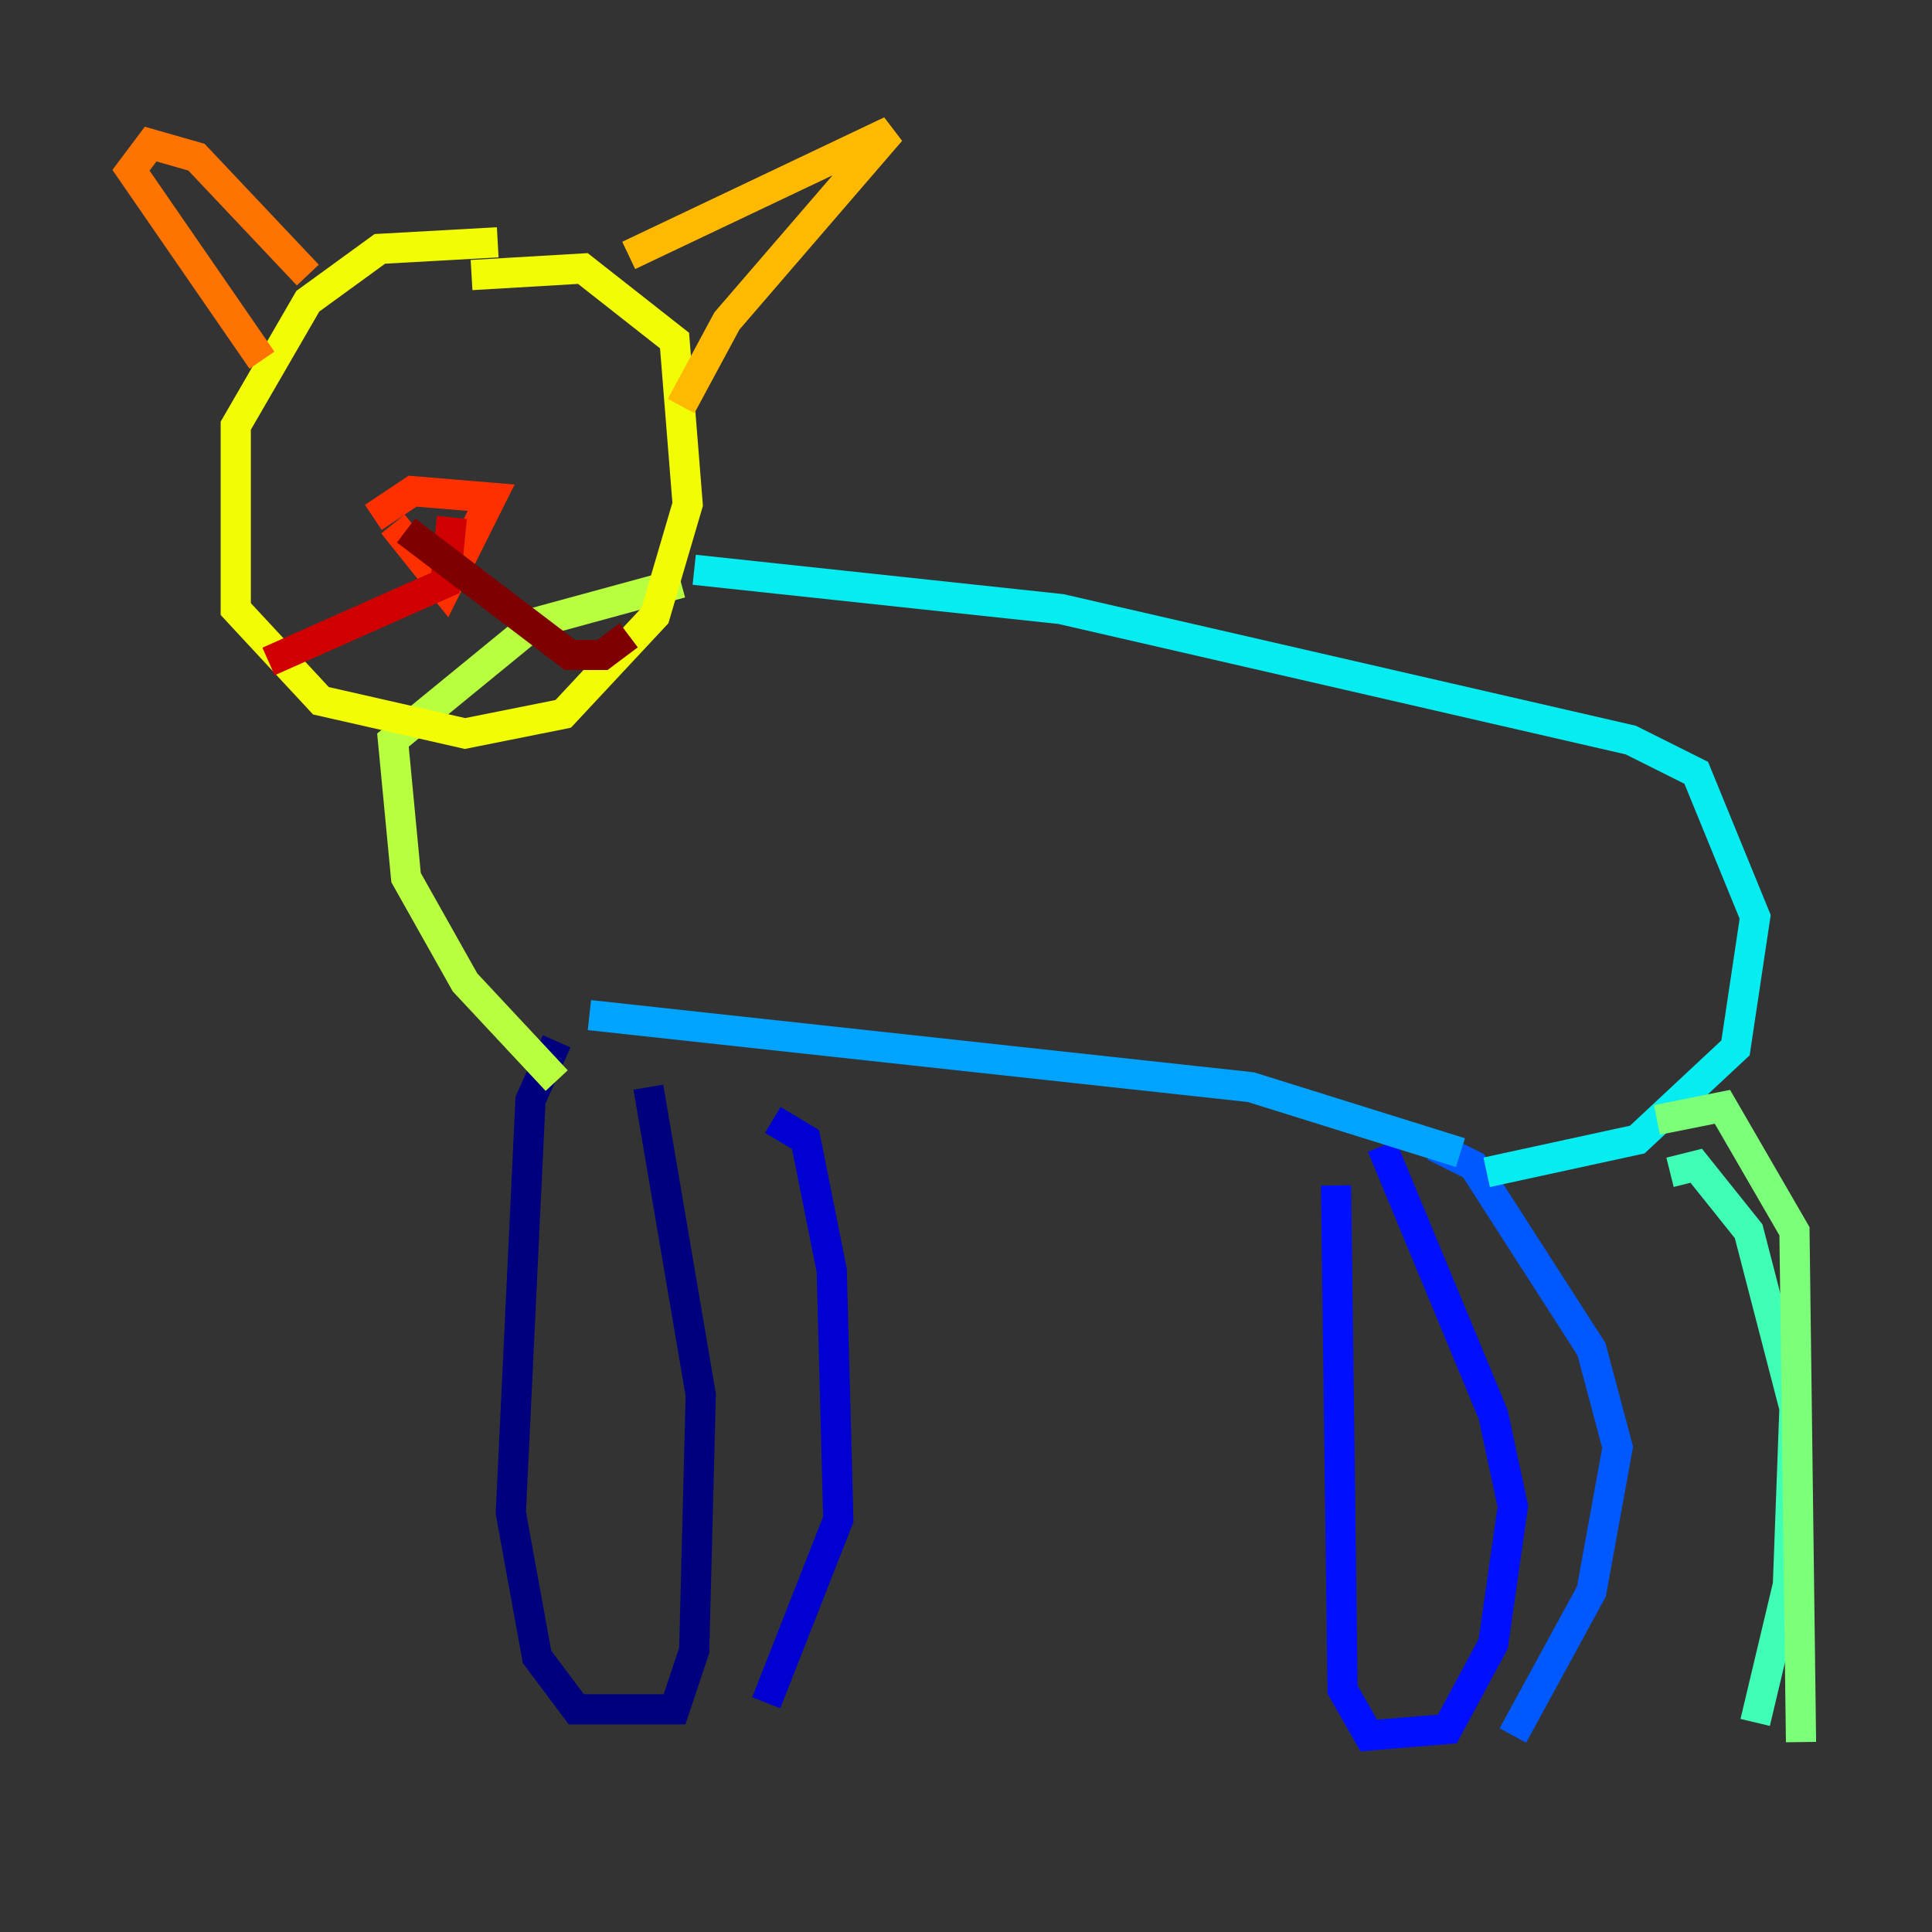 <?xml version="1.0" encoding="utf-8" ?>
<svg baseProfile="tiny" height="128" version="1.2" viewBox="0,0,128,128" width="128" xmlns="http://www.w3.org/2000/svg" xmlns:ev="http://www.w3.org/2001/xml-events" xmlns:xlink="http://www.w3.org/1999/xlink"><rect x="0" y="0" width="128" height="128" fill="#333333" stroke="none"/><defs /><polyline fill="none" points="36.881,68.99 35.146,72.895 33.844,100.231 35.58,109.776 38.183,113.248 44.691,113.248 45.993,109.342 46.427,92.42 42.956,72.027" stroke="#00007f" stroke-width="2" /><polyline fill="none" points="50.766,112.814 55.539,100.664 55.105,84.176 53.37,75.498 51.2,74.197" stroke="#0000d1" stroke-width="2" /><polyline fill="none" points="88.515,78.536 88.949,111.946 90.685,114.983 95.891,114.549 98.929,108.909 100.231,99.797 98.929,93.722 91.552,75.932" stroke="#0010ff" stroke-width="2" /><polyline fill="none" points="100.231,114.983 105.437,105.437 107.173,95.891 105.437,89.383 97.627,77.234 95.024,75.932" stroke="#0058ff" stroke-width="2" /><polyline fill="none" points="96.759,76.366 82.875,72.027 39.051,67.254" stroke="#00a4ff" stroke-width="2" /><polyline fill="none" points="98.495,77.668 108.475,75.498 114.983,69.424 116.285,60.746 112.38,51.2 108.041,49.031 70.291,40.352 45.993,37.749" stroke="#05ecf1" stroke-width="2" /><polyline fill="none" points="110.644,77.668 112.38,77.234 115.851,81.573 118.888,93.288 118.454,105.003 116.285,114.115" stroke="#3fffb7" stroke-width="2" /><polyline fill="none" points="109.776,74.197 114.115,73.329 118.888,81.573 119.322,115.417" stroke="#7cff79" stroke-width="2" /><polyline fill="none" points="45.125,38.617 35.58,41.22 26.034,49.031 26.902,58.142 30.807,65.085 36.881,71.593" stroke="#b7ff3f" stroke-width="2" /><polyline fill="none" points="32.976,16.054 25.166,16.488 20.393,19.959 15.62,28.203 15.62,40.352 21.261,46.427 30.807,48.597 37.315,47.295 43.39,40.786 45.559,33.41 44.691,22.563 38.617,17.79 31.241,18.224" stroke="#f1fc05" stroke-width="2" /><polyline fill="none" points="41.654,16.922 59.01,8.678 48.163,21.261 45.125,26.902" stroke="#ffb900" stroke-width="2" /><polyline fill="none" points="20.393,18.224 13.017,10.414 9.98,9.546 8.678,11.281 17.356,23.864" stroke="#ff7300" stroke-width="2" /><polyline fill="none" points="26.034,34.712 29.505,39.051 32.542,32.976 27.336,32.542 24.732,34.278" stroke="#ff3000" stroke-width="2" /><polyline fill="none" points="29.939,34.278 29.505,38.617 17.79,43.824" stroke="#d10000" stroke-width="2" /><polyline fill="none" points="26.902,35.146 37.749,43.39 39.919,43.39 41.654,42.088" stroke="#7f0000" stroke-width="2" /></svg>